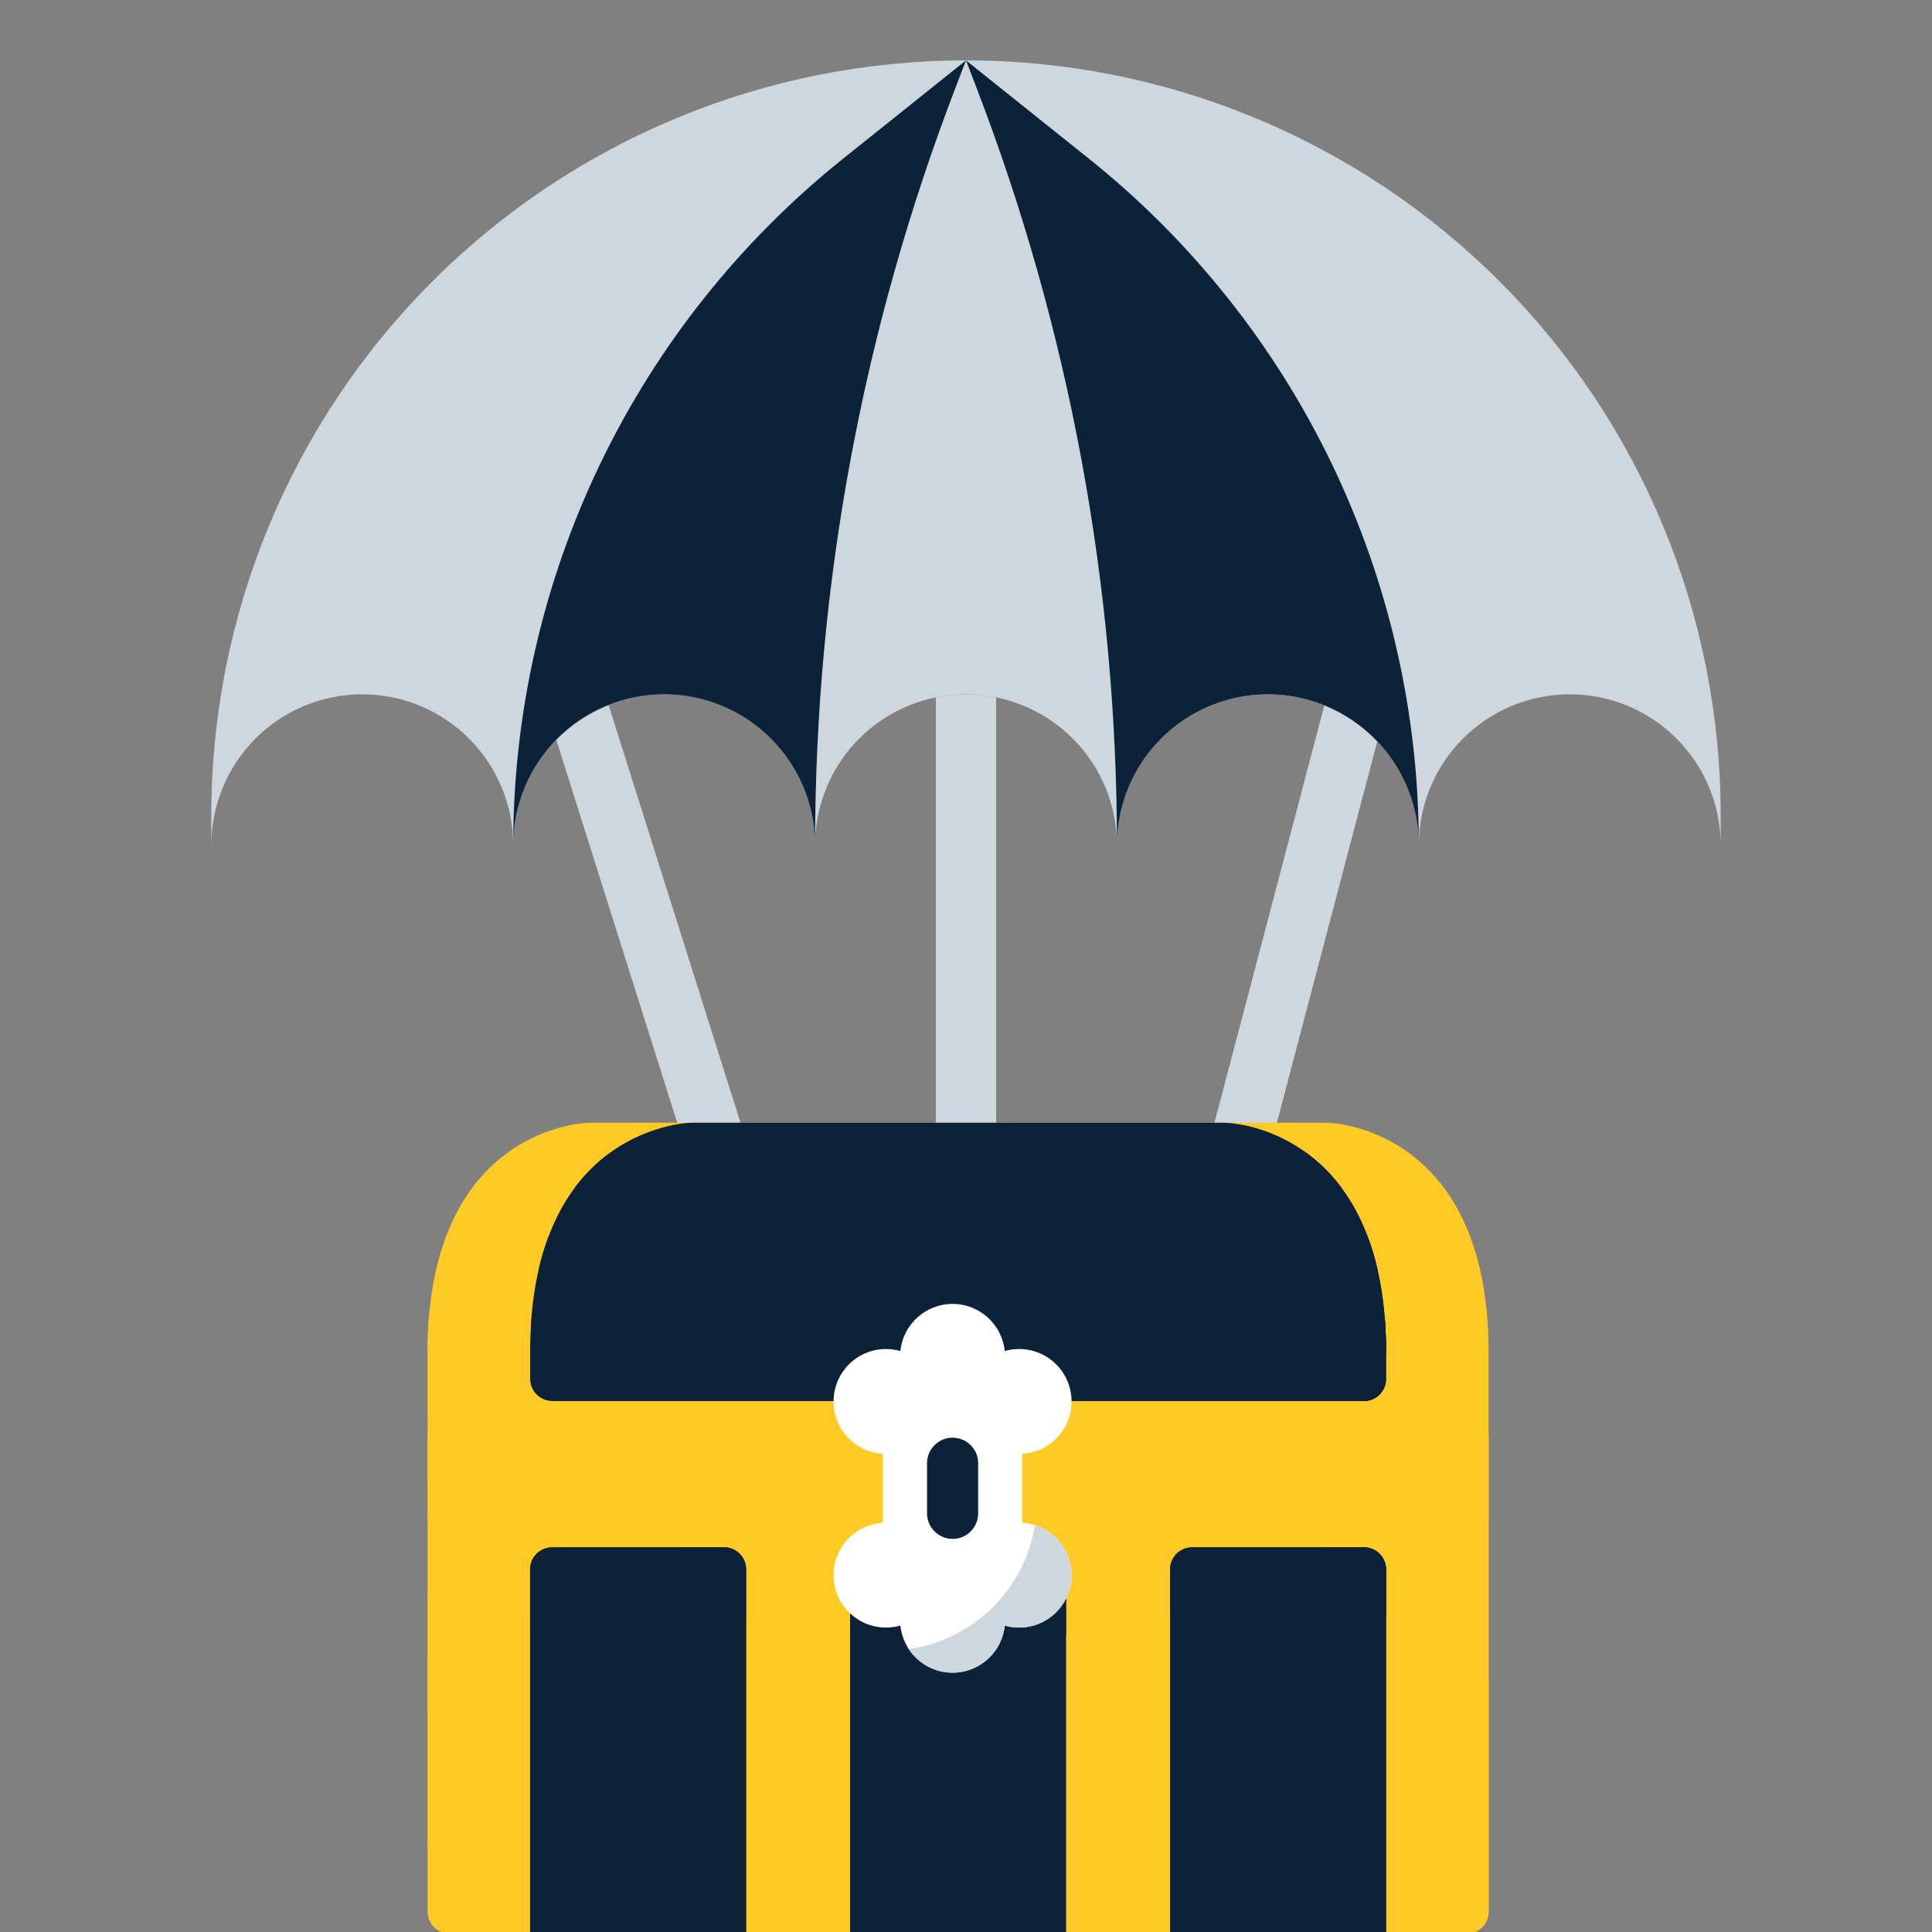 <svg width="122" height="122" viewBox="0 0 122 122" fill="none" xmlns="http://www.w3.org/2000/svg">
<rect x="0" y="0" width="122" height="122" fill="#808080" stroke="none"/>
<g clip-path="url(#clip0_622_55482)">
<path d="M48.452 76.25L38.434 44.528C37.191 45.019 36.064 45.766 35.129 46.721L44.454 76.25H48.452Z" fill="#CED7DD"/>
<path d="M13.344 53.375V51.469C13.344 38.83 18.365 26.708 27.302 17.771C36.239 8.833 48.361 3.812 61 3.812C67.258 3.812 73.455 5.045 79.237 7.44C85.019 9.835 90.273 13.345 94.698 17.771C99.123 22.196 102.634 27.45 105.029 33.231C107.424 39.013 108.656 45.21 108.656 51.469V53.375C108.656 50.847 107.652 48.423 105.865 46.635C104.077 44.848 101.653 43.844 99.125 43.844C96.597 43.844 94.173 44.848 92.385 46.635C90.598 48.423 89.594 50.847 89.594 53.375C89.594 50.847 88.59 48.423 86.802 46.635C85.015 44.848 82.59 43.844 80.062 43.844C77.535 43.844 75.11 44.848 73.323 46.635C71.535 48.423 70.531 50.847 70.531 53.375C70.531 50.847 69.527 48.423 67.74 46.635C65.952 44.848 63.528 43.844 61 43.844C58.472 43.844 56.048 44.848 54.26 46.635C52.473 48.423 51.469 50.847 51.469 53.375C51.469 50.847 50.465 48.423 48.677 46.635C46.89 44.848 44.465 43.844 41.938 43.844C39.41 43.844 36.985 44.848 35.198 46.635C33.41 48.423 32.406 50.847 32.406 53.375C32.406 50.847 31.402 48.423 29.615 46.635C27.827 44.848 25.403 43.844 22.875 43.844C20.347 43.844 17.923 44.848 16.135 46.635C14.348 48.423 13.344 50.847 13.344 53.375Z" fill="#CED7DD"/>
<path d="M61 43.844C60.36 43.843 59.721 43.907 59.094 44.034V76.25H62.906V44.034C62.279 43.907 61.64 43.843 61 43.844Z" fill="#CED7DD"/>
<path d="M83.625 44.547L75.281 76.25H79.225L86.965 46.835C86.029 45.841 84.89 45.061 83.625 44.547Z" fill="#CED7DD"/>
<path d="M60.365 5.465L61 3.812L53.245 10.015C46.743 15.217 41.493 21.816 37.886 29.321C34.279 36.827 32.406 45.048 32.406 53.375C32.406 50.847 33.41 48.423 35.198 46.635C36.985 44.848 39.41 43.844 41.938 43.844C44.465 43.844 46.89 44.848 48.677 46.635C50.465 48.423 51.469 50.847 51.469 53.375C51.469 36.994 54.484 20.754 60.365 5.465Z" fill="#0B2239"/>
<path d="M68.755 10.015L61 3.812L61.635 5.465C67.516 20.754 70.531 36.994 70.531 53.375C70.531 50.847 71.535 48.423 73.323 46.635C75.11 44.848 77.535 43.844 80.062 43.844C82.59 43.844 85.015 44.848 86.802 46.635C88.59 48.423 89.594 50.847 89.594 53.375C89.594 45.048 87.721 36.827 84.114 29.321C80.507 21.816 75.257 15.217 68.755 10.015Z" fill="#0B2239"/>
<g clip-path="url(#clip1_622_55482)">
<path d="M92.608 122.103H28.392C27.623 122.103 27 121.48 27 120.71V90.613H94V120.71C94 121.48 93.377 122.103 92.608 122.103Z" fill="#FFC926"/>
<path d="M29.744 98.418C28.229 98.418 27 99.646 27 101.162V116.465C27 117.98 28.229 119.209 29.744 119.209C31.26 119.209 32.489 117.98 32.489 116.465V101.162C32.489 99.646 31.26 98.418 29.744 98.418Z" fill="#FFC926"/>
<path d="M32.489 107.785V104.997C32.489 103.482 31.26 102.253 29.744 102.253C28.229 102.253 27 103.482 27 104.997V107.785C27 109.3 28.229 110.529 29.744 110.529C31.26 110.529 32.489 109.3 32.489 107.785Z" fill="#FFC926"/>
<path d="M27 90.612H94V96.11H27V90.612Z" fill="#FFC926"/>
<path d="M94.001 93.548V120.71C94.001 121.479 93.377 122.102 92.609 122.102H62.188C76.379 122.102 86.863 105.723 91.018 93.548H94.001Z" fill="#FFC926"/>
<path d="M93.998 106.189V120.71C93.998 121.479 93.374 122.103 92.606 122.103H77.254C85.281 122.102 91.312 113.276 93.998 106.189Z" fill="#FFC926"/>
<path d="M83.837 70.897H37.163C37.163 70.897 27 71.057 27 85.389V93.548H94V85.389C94 71.057 83.837 70.897 83.837 70.897Z" fill="#FFC926"/>
<path d="M77.361 70.897H43.636C43.636 70.897 33.473 71.057 33.473 85.389V87.081C33.473 87.85 34.096 88.473 34.865 88.473H86.132C86.901 88.473 87.524 87.85 87.524 87.081V85.389C87.524 71.057 77.361 70.897 77.361 70.897Z" fill="#0B2239"/>
<path d="M87.526 85.389V87.081C87.526 87.85 86.902 88.473 86.133 88.473H68.109C74.32 86.861 78.905 81.219 78.905 74.503C78.905 73.309 78.76 72.151 78.487 71.043C81.133 71.57 87.526 74.022 87.526 85.389Z" fill="#0B2239"/>
<path d="M84.702 75.001H36.297C36.99 74.069 37.755 73.35 38.521 72.794H82.478C83.244 73.35 84.008 74.07 84.702 75.001Z" fill="#0B2239"/>
<path d="M87.004 80.251H33.996C34.177 79.447 34.398 78.715 34.653 78.043H86.347C86.602 78.715 86.823 79.447 87.004 80.251Z" fill="#0B2239"/>
<path d="M87.525 85.389V85.5H33.473V85.389C33.473 84.653 33.499 83.956 33.551 83.294H87.447C87.499 83.956 87.525 84.653 87.525 85.389Z" fill="#0B2239"/>
<path d="M47.111 122.103H33.473V99.104C33.473 98.335 34.096 97.711 34.865 97.711H45.719C46.488 97.711 47.111 98.335 47.111 99.104V122.103H47.111Z" fill="#0B2239"/>
<path d="M67.318 99.103V122.102H53.68V99.103C53.68 98.334 54.302 97.71 55.072 97.71H65.925C66.695 97.71 67.318 98.334 67.318 99.103Z" fill="#0B2239"/>
<path d="M67.317 99.103V103.268C66.776 104.354 65.652 105.1 64.354 105.1C64.04 105.1 63.735 105.056 63.446 104.974C63.278 106.644 61.867 107.949 60.152 107.949C58.436 107.949 57.026 106.644 56.856 104.974C56.568 105.056 56.264 105.1 55.949 105.1C55.071 105.1 54.272 104.759 53.68 104.198V99.103C53.68 98.334 54.302 97.71 55.072 97.71H65.925C66.695 97.71 67.317 98.334 67.317 99.103Z" fill="#0B2239"/>
<path d="M67.3 99.103V122.102H56.238C61.145 117.71 64.234 111.329 64.234 104.226C64.234 101.967 63.922 99.782 63.339 97.71H65.907C66.676 97.71 67.3 98.334 67.3 99.103Z" fill="#0B2239"/>
<path d="M87.525 122.103H73.887V99.104C73.887 98.335 74.51 97.711 75.279 97.711H86.133C86.902 97.711 87.525 98.335 87.525 99.104V122.103H87.525Z" fill="#0B2239"/>
<path d="M64.551 96.158V91.804C66.289 91.702 67.666 90.261 67.666 88.498C67.666 86.669 66.183 85.186 64.354 85.186C64.039 85.186 63.735 85.231 63.447 85.313C63.278 83.642 61.867 82.338 60.151 82.338C58.436 82.338 57.025 83.642 56.856 85.313C56.568 85.231 56.264 85.186 55.949 85.186C54.12 85.186 52.637 86.669 52.637 88.498C52.637 90.261 54.014 91.702 55.752 91.804V96.158C54.014 96.26 52.637 97.701 52.637 99.464C52.637 101.293 54.12 102.776 55.949 102.776C56.264 102.776 56.568 102.731 56.856 102.649C57.025 104.32 58.436 105.624 60.151 105.624C61.867 105.624 63.278 104.32 63.447 102.649C63.735 102.731 64.039 102.776 64.354 102.776C66.183 102.776 67.666 101.293 67.666 99.464C67.666 97.701 66.289 96.26 64.551 96.158Z" fill="white"/>
<path d="M60.154 97.177C59.262 97.177 58.539 96.454 58.539 95.562V92.4C58.539 91.508 59.262 90.785 60.154 90.785C61.046 90.785 61.769 91.508 61.769 92.4V95.562C61.769 96.454 61.046 97.177 60.154 97.177Z" fill="#0B2239"/>
<path d="M67.667 99.464C67.667 101.293 66.184 102.776 64.355 102.776C64.04 102.776 63.735 102.73 63.447 102.648C63.278 104.319 61.868 105.624 60.152 105.624C58.996 105.624 57.979 105.032 57.387 104.134C61.468 103.558 64.708 100.365 65.354 96.306C66.695 96.729 67.667 97.984 67.667 99.464Z" fill="#CED7DD"/>
<path d="M47.112 99.103V122.102H36.051C40.958 117.71 44.046 111.329 44.046 104.226C44.046 101.967 43.734 99.782 43.151 97.71H45.72C46.489 97.71 47.112 98.334 47.112 99.103Z" fill="#0B2239"/>
<path d="M87.526 99.103V122.102H76.465C81.372 117.71 84.46 111.329 84.46 104.226C84.46 101.967 84.148 99.782 83.565 97.71H86.134C86.903 97.71 87.526 98.334 87.526 99.103Z" fill="#0B2239"/>
<path d="M47.112 99.103V102.357C47.112 101.588 46.488 100.965 45.719 100.965H34.865C34.096 100.965 33.473 101.588 33.473 102.357V99.103C33.473 98.334 34.096 97.71 34.865 97.71H45.719C46.488 97.71 47.112 98.334 47.112 99.103Z" fill="#0B2239"/>
<path d="M87.526 99.103V102.357C87.526 101.588 86.902 100.965 86.133 100.965H75.279C74.51 100.965 73.887 101.588 73.887 102.357V99.103C73.887 98.334 74.51 97.71 75.279 97.71H86.133C86.902 97.71 87.526 98.334 87.526 99.103Z" fill="#0B2239"/>
<path d="M78.899 75.001C78.906 74.835 78.909 74.67 78.909 74.502C78.909 73.925 78.876 73.354 78.809 72.794H82.483C83.248 73.351 84.012 74.069 84.704 75.001H78.899Z" fill="#0B2239"/>
<path d="M87.004 80.251H77.715C78.024 79.543 78.276 78.805 78.468 78.043H86.347C86.602 78.715 86.823 79.447 87.004 80.251Z" fill="#0B2239"/>
<path d="M87.528 85.389V85.5H73.82C74.596 84.841 75.3 84.102 75.92 83.294H87.45C87.501 83.956 87.528 84.653 87.528 85.389Z" fill="#0B2239"/>
<path d="M47.079 88.473H34.866C34.097 88.473 33.474 87.85 33.474 87.08V85.389C33.474 84.775 33.492 84.188 33.528 83.626C33.647 81.762 32.175 80.183 30.308 80.183C28.628 80.183 27.229 81.471 27.09 83.145C27.031 83.851 27 84.598 27 85.389V88.811C27 91.427 29.121 93.547 31.736 93.547H47.018C48.394 93.547 49.566 92.478 49.614 91.103C49.666 89.659 48.511 88.473 47.079 88.473Z" fill="#FFC926"/>
<path d="M85.525 88.473H72.084C70.683 88.473 69.547 89.609 69.547 91.01C69.547 92.412 70.683 93.547 72.084 93.547H85.525C86.926 93.547 88.062 92.412 88.062 91.01C88.062 89.609 86.926 88.473 85.525 88.473Z" fill="#FFC926"/>
</g>
</g>
<defs>
<clipPath id="clip0_622_55482">
<rect width="122" height="122" fill="white"/>
</clipPath>
<clipPath id="clip1_622_55482">
<rect width="67" height="67" fill="white" transform="translate(27 63)"/>
</clipPath>
</defs>
</svg>
